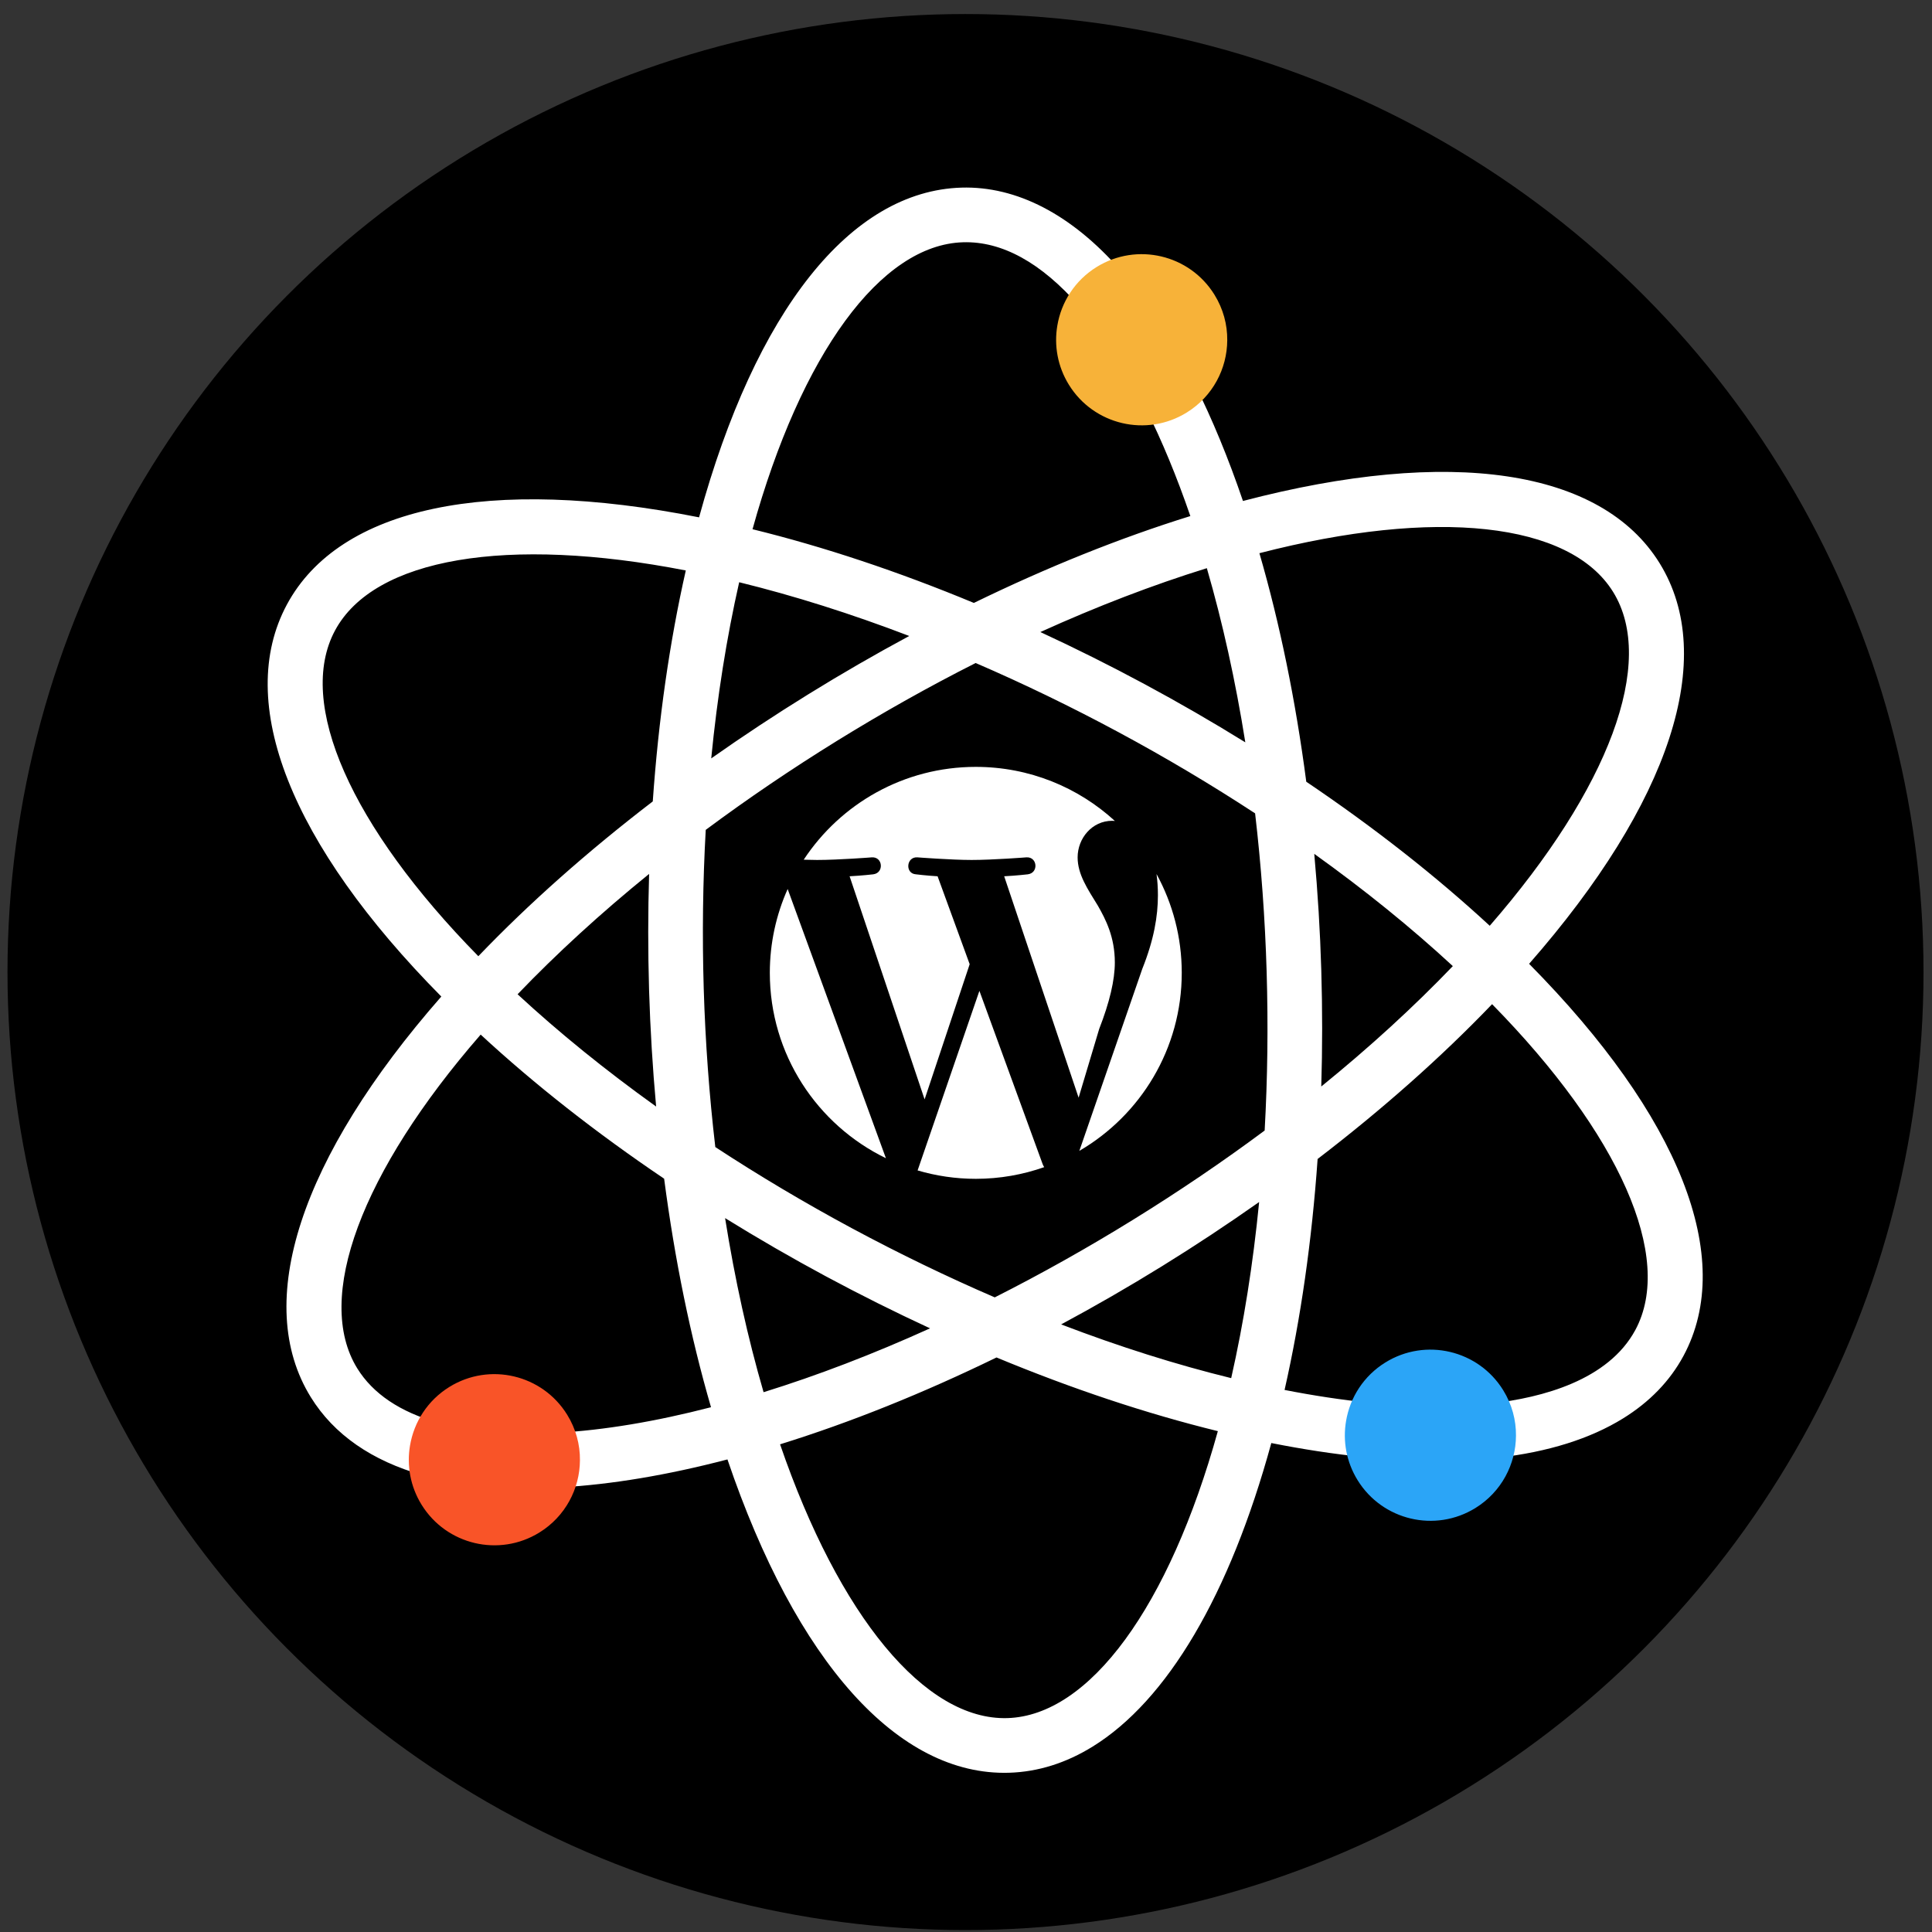 <?xml version="1.0" encoding="UTF-8" standalone="no"?>
<!-- Generator: Adobe Illustrator 18.1.1, SVG Export Plug-In . SVG Version: 6.00 Build 0)  -->

<svg
   xmlns:dc="http://purl.org/dc/elements/1.1/"
   xmlns:cc="http://creativecommons.org/ns#"
   xmlns:rdf="http://www.w3.org/1999/02/22-rdf-syntax-ns#"
   xmlns:svg="http://www.w3.org/2000/svg"
   xmlns="http://www.w3.org/2000/svg"
   xmlns:sodipodi="http://sodipodi.sourceforge.net/DTD/sodipodi-0.dtd"
   xmlns:inkscape="http://www.inkscape.org/namespaces/inkscape"
   version="1.1"
   id="Capa_1"
   x="0px"
   y="0px"
   viewBox="0 0 121 121"
   xml:space="preserve"
   inkscape:version="0.92.3 (2405546, 2018-03-11)"
   sodipodi:docname="atom-color-pin.svg"
   width="121"
   height="121"
   inkscape:export-filename="/home/iGenius/Scaricati/daniele-wordpress-boilerplate-branding/final-png/atom-color-pin.png"
   inkscape:export-xdpi="900"
   inkscape:export-ydpi="900"><rect x="0" y="0" width="121" height="121" fill="#333333" stroke="none"/><defs
     id="defs4305" /><sodipodi:namedview
     pagecolor="#ffffff"
     bordercolor="#666666"
     borderopacity="1"
     objecttolerance="10"
     gridtolerance="10"
     guidetolerance="10"
     inkscape:pageopacity="0"
     inkscape:pageshadow="2"
     inkscape:window-width="1600"
     inkscape:window-height="841"
     id="namedview4303"
     showgrid="false"
     inkscape:zoom="2.8775224"
     inkscape:cx="100.05721"
     inkscape:cy="18.596048"
     inkscape:window-x="0"
     inkscape:window-y="0"
     inkscape:window-maximized="1"
     inkscape:current-layer="Capa_1" /><g
     id="g4273"
     transform="translate(0,95.075)" /><g
     id="g4275"
     transform="translate(0,95.075)" /><g
     id="g4277"
     transform="translate(0,95.075)" /><g
     id="g4279"
     transform="translate(0,95.075)" /><g
     id="g4281"
     transform="translate(0,95.075)" /><g
     id="g4283"
     transform="translate(0,95.075)" /><g
     id="g4285"
     transform="translate(0,95.075)" /><g
     id="g4287"
     transform="translate(0,95.075)" /><g
     id="g4289"
     transform="translate(0,95.075)" /><g
     id="g4291"
     transform="translate(0,95.075)" /><g
     id="g4293"
     transform="translate(0,95.075)" /><g
     id="g4295"
     transform="translate(0,95.075)" /><g
     id="g4297"
     transform="translate(0,95.075)" /><g
     id="g4299"
     transform="translate(0,95.075)" /><g
     id="g4301"
     transform="translate(0,95.075)" /><circle
     style="fill:#000000;fill-opacity:1;fill-rule:nonzero;stroke:none;stroke-width:3;stroke-linecap:butt;stroke-linejoin:miter;stroke-miterlimit:4;stroke-dasharray:none;stroke-dashoffset:0;stroke-opacity:0.388"
     id="path5109"
     cx="60.469"
     cy="60.879"
     r="60" /><g
     id="g5069"
     transform="translate(-82.936,-31.772)"><g
       transform="matrix(0.086,0,0,0.086,131.149,79.801)"
       id="g4987"
       style="fill:#808080;fill-opacity:1"><g
         id="XMLID_21_"
         style="fill:#808080;fill-opacity:1"><path
           inkscape:connector-curvature="0"
           id="XMLID_4_"
           d="m 0.005,149.995 c 0,59.367 34.502,110.683 84.543,134.992 L 12.994,88.953 C 4.674,107.607 0.005,128.25 0.005,149.995 Z m 251.254,-7.566 c 0,-18.544 -6.661,-31.377 -12.367,-41.366 -7.602,-12.362 -14.729,-22.817 -14.729,-35.18 0,-13.788 10.449,-26.621 25.184,-26.621 0.668,0 1.301,0.081 1.943,0.122 C 224.608,14.932 189.049,0 150,0 97.597,0 51.497,26.89 24.674,67.603 c 3.525,0.116 6.843,0.188 9.655,0.188 15.685,0 39.98,-1.907 39.98,-1.907 8.083,-0.476 9.033,11.406 0.956,12.362 0,0 -8.129,0.951 -17.163,1.422 l 54.619,162.478 32.827,-98.447 -23.368,-64.032 c -8.083,-0.471 -15.73,-1.422 -15.73,-1.422 -8.083,-0.48 -7.138,-12.838 0.95,-12.362 0,0 24.766,1.907 39.505,1.907 15.686,0 39.98,-1.907 39.98,-1.907 8.083,-0.476 9.039,11.406 0.956,12.362 0,0 -8.138,0.951 -17.162,1.422 l 54.203,161.238 14.962,-49.984 c 7.606,-19.494 11.415,-35.655 11.415,-48.492 z m -98.623,20.687 -45.008,130.774 c 13.439,3.951 27.652,6.11 42.372,6.11 17.471,0 34.224,-3.015 49.813,-8.503 -0.395,-0.643 -0.769,-1.324 -1.072,-2.068 z M 281.624,78.038 c 0.647,4.774 1.012,9.898 1.012,15.422 0,15.215 -2.854,32.326 -11.412,53.723 l -45.812,132.459 c 44.598,-26 74.583,-74.311 74.583,-129.646 0,-26.081 -6.667,-50.598 -18.371,-71.958 z"
           style="fill:#ffffff;fill-opacity:1" /></g><g
         id="g4951"
         style="fill:#808080;fill-opacity:1" /><g
         id="g4953"
         style="fill:#808080;fill-opacity:1" /><g
         id="g4955"
         style="fill:#808080;fill-opacity:1" /><g
         id="g4957"
         style="fill:#808080;fill-opacity:1" /><g
         id="g4959"
         style="fill:#808080;fill-opacity:1" /><g
         id="g4961"
         style="fill:#808080;fill-opacity:1" /><g
         id="g4963"
         style="fill:#808080;fill-opacity:1" /><g
         id="g4965"
         style="fill:#808080;fill-opacity:1" /><g
         id="g4967"
         style="fill:#808080;fill-opacity:1" /><g
         id="g4969"
         style="fill:#808080;fill-opacity:1" /><g
         id="g4971"
         style="fill:#808080;fill-opacity:1" /><g
         id="g4973"
         style="fill:#808080;fill-opacity:1" /><g
         id="g4975"
         style="fill:#808080;fill-opacity:1" /><g
         id="g4977"
         style="fill:#808080;fill-opacity:1" /><g
         id="g4979"
         style="fill:#808080;fill-opacity:1" /></g><g
       transform="matrix(-0.165,0.102,0.102,0.165,160.767,24.808)"
       id="g5048"><path
         inkscape:connector-curvature="0"
         style="fill:#ffffff;fill-opacity:1"
         d="M 408.146,168.157 C 423.665,100.764 415.014,52.204 384.002,34.294 353,16.404 306.62,33.19 256.007,80.317 205.4,33.181 159.02,16.394 127.996,34.297 112.537,43.224 102.281,60.405 98.337,83.984 l 17.409,2.912 c 3.089,-18.468 10.18,-31.021 21.075,-37.313 23.031,-13.296 63.406,3.193 106.523,43.07 -16.614,16.92 -32.812,36.322 -48.277,57.819 -26.32,2.649 -51.221,6.968 -74.194,12.896 -2.969,-13.095 -5.003,-25.568 -6.032,-37.16 l -17.58,1.559 c 1.12,12.639 3.346,26.196 6.6,40.389 C 37.73,188.43 0,220.205 0,256.007 0,291.8 37.727,323.571 103.856,343.845 88.349,411.239 96.998,459.798 128,477.709 c 8.013,4.623 17.173,6.928 27.258,6.928 12.429,0 26.258,-3.503 41.057,-10.485 l -7.531,-15.961 c -14.881,7.021 -35.974,13.456 -51.959,4.235 -23.018,-13.299 -28.922,-56.508 -15.952,-113.788 22.973,5.929 47.875,10.247 74.195,12.897 15.493,21.528 31.697,40.932 48.285,57.82 -7.006,6.489 -14.023,12.444 -20.94,17.756 -0.361,0.278 -0.701,0.582 -1.014,0.913 l -0.012,0.012 6.434,6.116 5.343,6.956 c 7.564,-5.809 15.224,-12.33 22.844,-19.424 37.332,34.77 72.358,53.031 100.615,53.029 10.049,-0.001 19.245,-2.31 27.382,-7.005 31.009,-17.908 39.659,-66.465 24.144,-133.852 19.14,-5.875 36.134,-12.819 50.61,-20.685 l -8.427,-15.508 c -13.241,7.194 -28.865,13.589 -46.532,19.061 -6.333,-22.813 -15.032,-46.543 -25.923,-70.716 10.891,-24.185 19.589,-47.914 25.919,-70.716 56.091,17.413 90.555,44.134 90.555,70.716 0,9.624 -4.37,19.268 -12.987,28.665 l 13.008,11.93 c 11.697,-12.755 17.629,-26.412 17.629,-40.595 C 512,220.207 474.274,188.431 408.146,168.157 Z M 375.178,49.579 c 23.027,13.299 28.931,56.506 15.953,113.787 -22.958,-5.927 -47.856,-10.245 -74.184,-12.895 C 301.511,129 285.313,109.599 268.67,92.652 311.79,52.783 352.158,36.294 375.178,49.579 Z M 256.006,407.046 c -12.796,-13.02 -25.373,-27.624 -37.573,-43.619 12.413,0.752 24.984,1.139 37.573,1.139 12.586,0 25.159,-0.387 37.578,-1.139 -12.181,15.975 -24.76,30.578 -37.578,43.619 z m 0.001,-302.099 c 12.835,13.063 25.416,27.672 37.584,43.633 -24.852,-1.498 -50.33,-1.498 -75.163,-0.001 12.184,-15.979 24.764,-30.586 37.579,-43.632 z m 51.222,239.782 c -33.578,2.888 -68.908,2.886 -102.447,0.001 -9.605,-13.754 -18.849,-28.287 -27.504,-43.273 -8.579,-14.838 -16.541,-30.112 -23.718,-45.45 7.169,-15.324 15.132,-30.6 23.72,-45.465 8.685,-15.04 17.929,-29.571 27.5,-43.268 33.541,-2.885 68.871,-2.888 102.451,0 9.556,13.676 18.803,28.206 27.509,43.266 8.641,14.975 16.602,30.251 23.712,45.468 -7.119,15.232 -15.078,30.504 -23.708,45.45 -8.676,15.008 -17.925,29.539 -27.515,43.271 z M 161.998,201.713 c -6.28,10.87 -12.234,21.958 -17.808,33.126 -7.748,-18.561 -14.112,-36.759 -19,-54.359 17.712,-4.576 36.653,-8.158 56.563,-10.724 -6.818,10.318 -13.433,21.008 -19.755,31.957 z m -17.81,75.457 c 5.579,11.177 11.532,22.262 17.808,33.117 6.307,10.923 12.924,21.614 19.762,31.96 -19.913,-2.566 -38.854,-6.149 -56.568,-10.725 4.89,-17.605 11.252,-35.8 18.998,-54.352 z m 205.84,33.117 c 6.301,-10.91 12.251,-21.992 17.799,-33.109 7.748,18.558 14.107,36.751 18.987,54.344 -17.703,4.575 -36.642,8.158 -56.559,10.725 6.83,-10.335 13.45,-21.024 19.773,-31.96 z m -0.002,-108.576 c -6.337,-10.959 -12.955,-21.648 -19.767,-31.955 19.916,2.567 38.853,6.15 56.555,10.724 -4.878,17.59 -11.237,35.785 -18.988,54.353 -5.544,-11.109 -11.495,-22.195 -17.8,-33.122 z M 17.65,256.007 c 0,-26.582 34.466,-53.303 90.559,-70.717 6.342,22.817 15.041,46.545 25.928,70.716 -10.884,24.157 -19.583,47.882 -25.929,70.706 C 52.114,309.299 17.65,282.583 17.65,256.007 Z m 357.53,206.414 c -23.025,13.29 -63.391,-3.204 -106.509,-43.08 16.614,-16.913 32.814,-36.312 48.275,-57.809 26.328,-2.65 51.226,-6.969 74.185,-12.895 12.978,57.278 7.074,100.488 -15.951,113.784 z"
         id="path5004" /><path
         inkscape:connector-curvature="0"
         style="fill:#f95428"
         d="m 492.972,286.16 c 4.275,4.853 6.865,11.234 6.865,18.208 0,15.259 -12.373,27.632 -27.632,27.632 -9.876,0 -18.551,-5.18 -23.419,-12.981 -2.684,-4.244 -4.212,-9.267 -4.212,-14.651 0,-15.259 12.373,-27.632 27.632,-27.632 8.284,0 15.711,3.651 20.766,9.424 z"
         id="path5006" /><path
         inkscape:connector-curvature="0"
         style="fill:#2ba5f7"
         d="m 231.754,438.342 c 4.275,4.853 6.865,11.234 6.865,18.208 0,15.259 -12.373,27.632 -27.632,27.632 -9.876,0 -18.551,-5.18 -23.419,-12.981 -2.684,-4.244 -4.212,-9.267 -4.212,-14.651 0,-15.259 12.373,-27.632 27.632,-27.632 8.284,0 15.711,3.65 20.766,9.424 z"
         id="path5008" /><path
         inkscape:connector-curvature="0"
         style="fill:#f7b239"
         d="m 125.07,88.481 c 4.275,4.853 6.865,11.234 6.865,18.208 0,15.259 -12.373,27.632 -27.632,27.632 -9.876,0 -18.551,-5.18 -23.419,-12.981 -2.684,-4.244 -4.212,-9.267 -4.212,-14.651 0,-15.259 12.373,-27.632 27.632,-27.632 8.285,0 15.711,3.651 20.766,9.424 z"
         id="path5010" /><g
         id="g5012" /><g
         id="g5014" /><g
         id="g5016" /><g
         id="g5018" /><g
         id="g5020" /><g
         id="g5022" /><g
         id="g5024" /><g
         id="g5026" /><g
         id="g5028" /><g
         id="g5030" /><g
         id="g5032" /><g
         id="g5034" /><g
         id="g5036" /><g
         id="g5038" /><g
         id="g5040" /></g></g></svg>